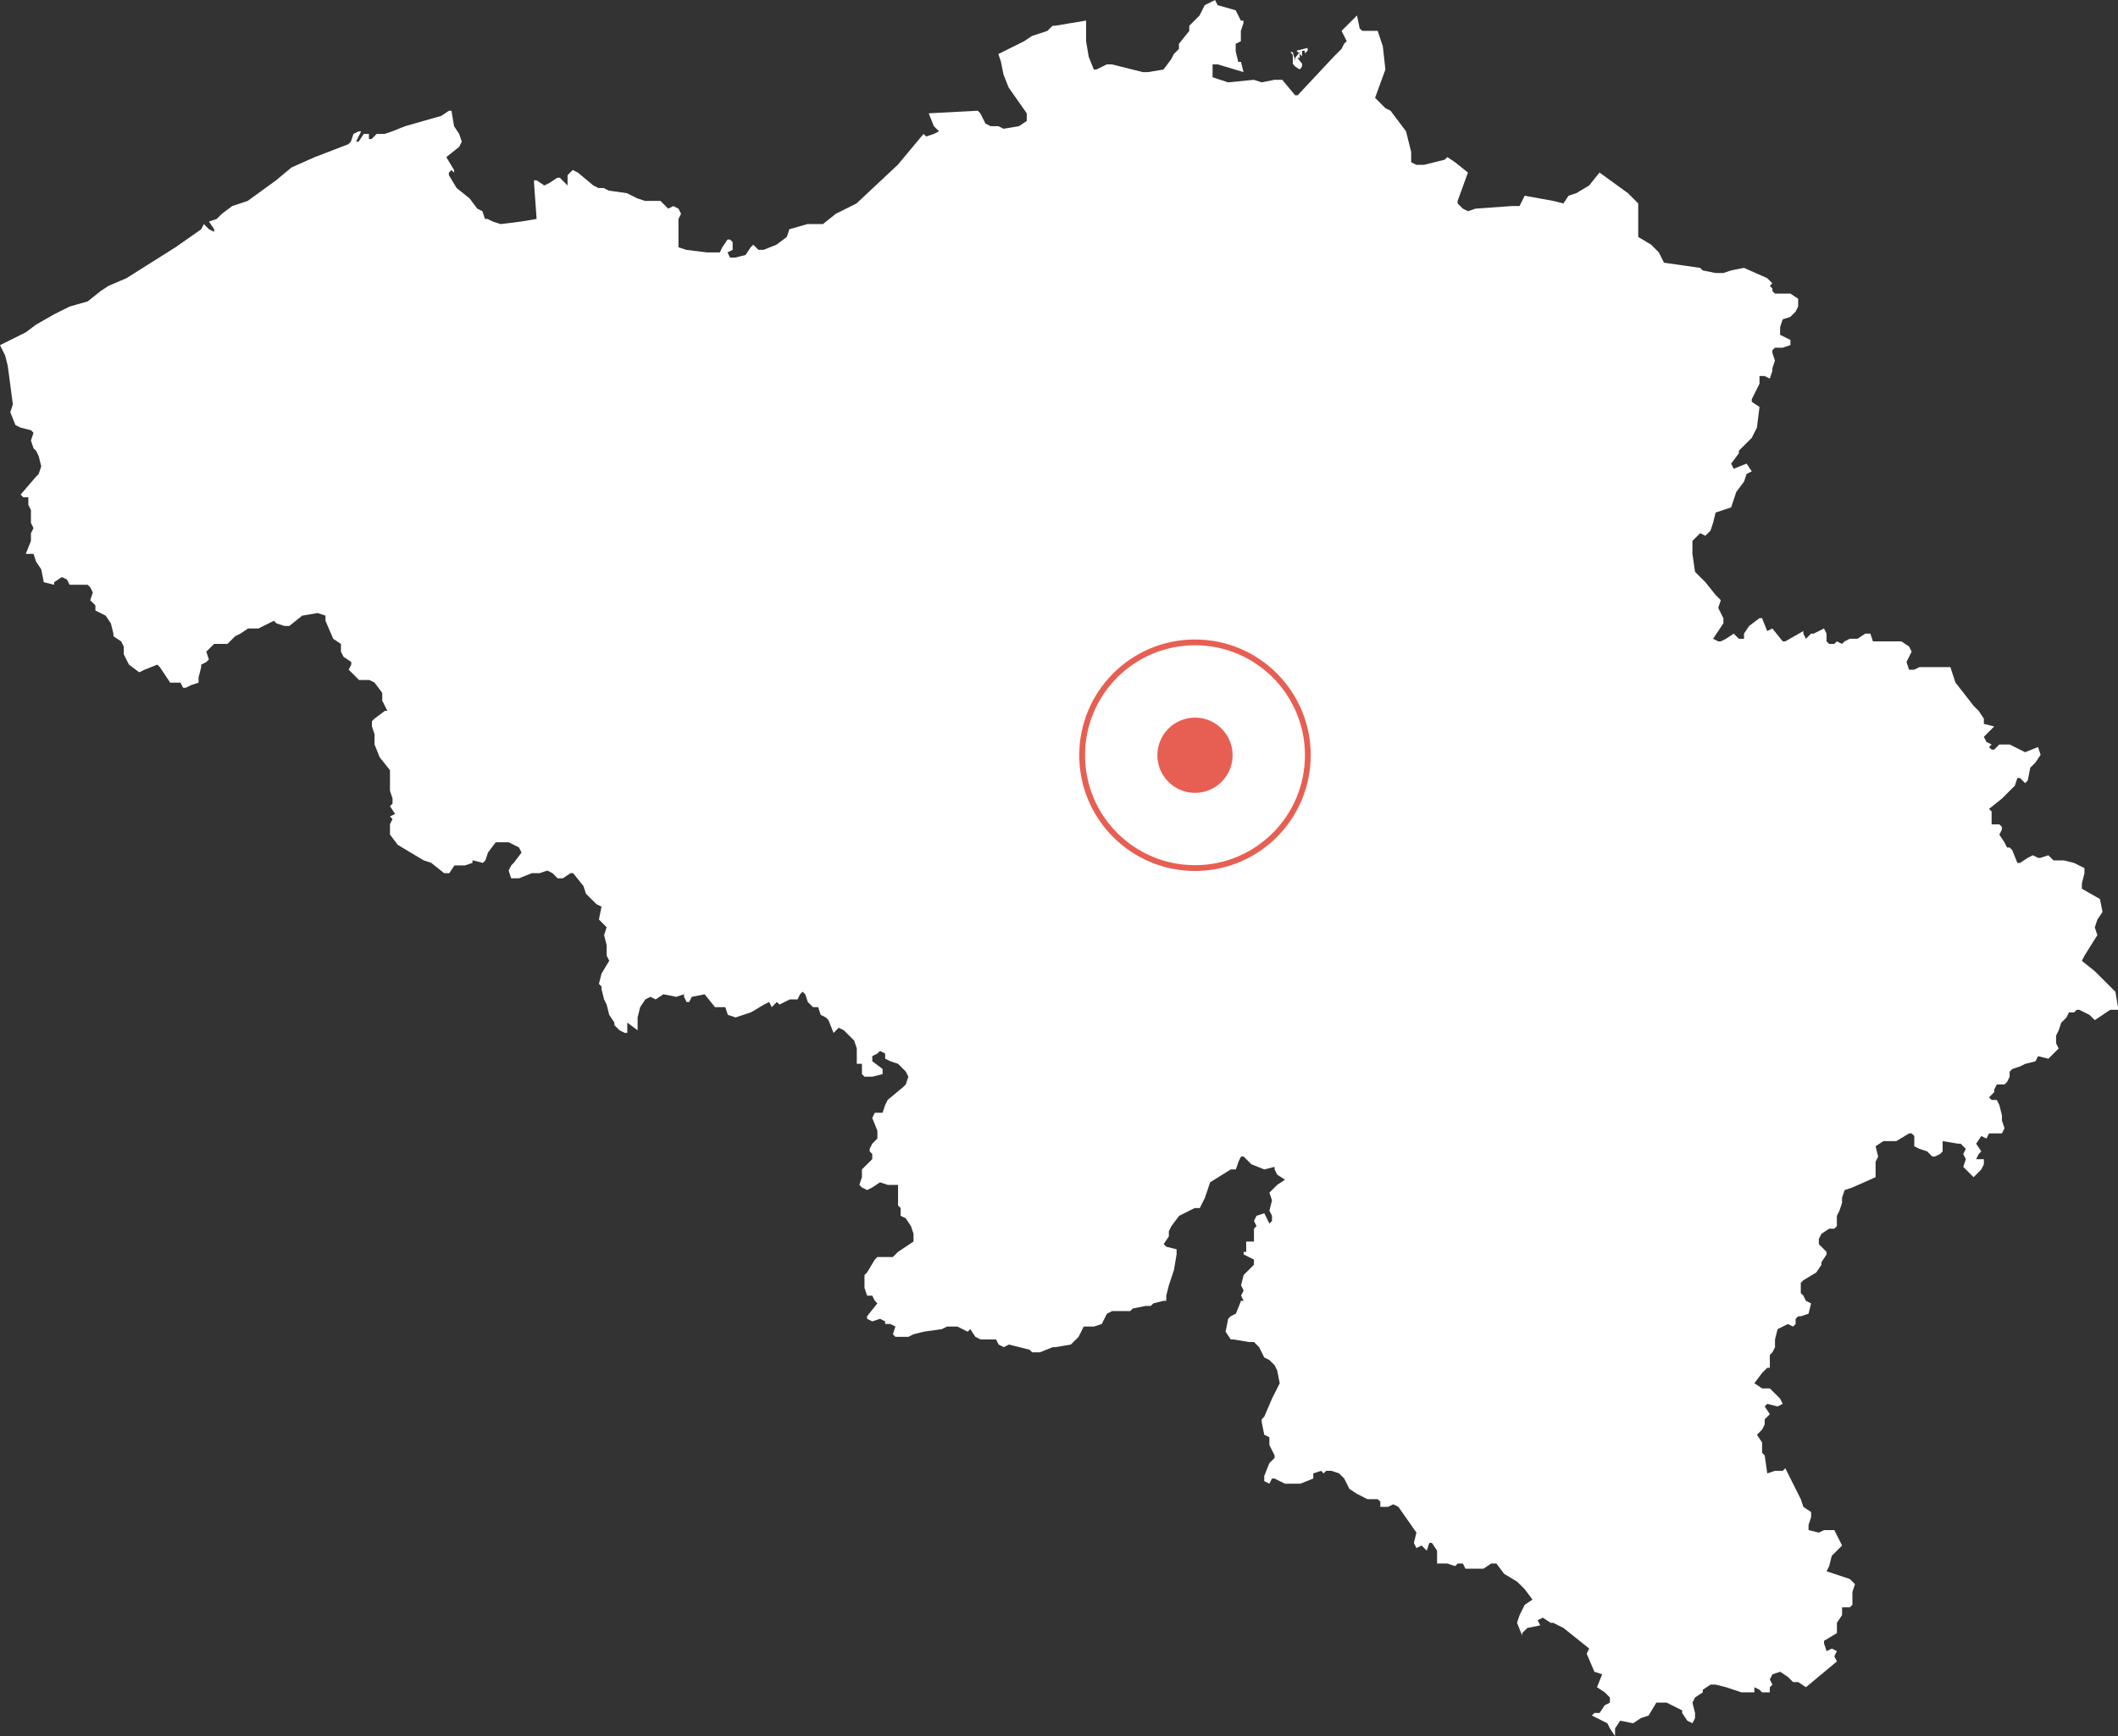 <?xml version="1.0" encoding="UTF-8"?>
<svg width="366px" height="300px" viewBox="0 0 366 300" version="1.1" xmlns="http://www.w3.org/2000/svg" xmlns:xlink="http://www.w3.org/1999/xlink">
    <rect x="0" y="0" width="366" height="300" fill="#333333" stroke="none"/>
    <!-- Generator: Sketch 64 (93537) - https://sketch.com -->
    <title>15</title>
    <desc>Created with Sketch.</desc>
    <g id="15" stroke="none" stroke-width="1" fill="none" fill-rule="evenodd">
        <path d="M209.967,0 L208.184,0.892 L207.291,2.673 L206.847,3.116 L205.957,4.008 L205.511,4.449 L205.511,5.34 L203.726,7.567 L203.726,8.455 L202.836,9.344 L202.389,10.236 L201.055,12.015 L198.376,12.46 L197.489,12.46 L192.139,11.126 L191.247,11.126 L189.462,12.013 L189.016,12.013 L188.129,9.789 L187.683,7.12 L187.683,4.893 L187.683,3.555 L182.331,4.446 L181.885,4.446 L180.994,5.334 L179.656,5.781 L178.319,6.224 L176.98,7.115 L172.522,9.34 L172.968,10.676 L173.413,12.899 L174.303,15.129 L177.426,19.578 L177.426,20.912 L176.088,21.802 L173.413,22.247 L172.522,21.802 L172.078,21.802 L171.188,21.802 L170.295,21.358 L169.403,19.578 L168.959,19.133 L160.487,19.578 L161.377,21.802 L162.27,22.694 L161.377,23.139 L160.039,23.582 L159.594,23.139 L155.135,28.479 L148.003,35.159 L144.436,36.938 L142.205,38.718 L139.978,38.718 L139.532,38.718 L136.41,39.609 L135.966,40.944 L134.181,42.279 L131.954,43.17 L131.06,43.17 L130.171,42.279 L129.727,42.724 L128.837,44.062 L127.052,44.507 L126.158,44.507 L125.714,43.617 L126.604,43.173 L126.604,41.836 L126.158,41.391 L125.714,41.391 L124.825,42.726 L124.381,43.617 L122.148,43.617 L118.582,43.173 L117.242,42.726 L117.242,40.057 L117.242,37.832 L117.69,36.942 L117.242,36.053 L116.354,35.61 L115.465,36.053 L114.125,34.716 L112.786,34.716 L111.451,34.716 L110.111,34.271 L108.328,33.381 L105.206,32.939 L104.316,32.492 L103.422,32.492 L102.535,32.051 L99.858,29.821 L98.97,29.378 L98.522,29.821 L98.077,30.268 L98.077,31.606 L98.077,32.051 L97.633,31.606 L96.741,30.713 L96.295,30.713 L94.958,31.606 L94.066,32.051 L92.729,31.159 L92.283,31.159 L92.283,31.606 L92.729,37.834 L90.056,38.281 L86.486,38.724 L85.148,38.281 L84.258,37.834 L83.813,37.834 L83.367,36.498 L82.477,36.055 L81.138,34.274 L78.911,32.492 L77.571,30.268 L77.571,29.821 L78.017,29.378 L78.463,29.821 L78.463,29.378 L77.126,27.153 L79.351,25.37 L79.797,24.482 L79.351,23.146 L78.463,21.809 L78.017,19.14 L77.571,19.14 L76.234,20.031 L69.991,21.809 L67.764,22.701 L66.423,23.145 L65.087,23.145 L64.197,24.033 L63.752,24.033 L63.752,23.145 L62.86,23.145 L61.968,24.48 L61.523,24.48 L62.412,22.701 L61.968,22.701 L61.077,23.145 L60.633,24.48 L60.189,24.923 L54.392,27.151 L50.379,28.933 L47.705,31.157 L42.799,34.718 L40.124,35.61 L38.341,36.945 L37.449,37.834 L36.114,38.279 L37.002,39.614 L37.002,40.059 L36.114,39.614 L35.668,39.169 L35.224,38.724 L34.776,39.614 L30.32,42.73 L21.848,48.073 L18.726,49.409 L17.388,50.299 L15.157,52.079 L12.037,52.97 L9.364,54.305 L6.241,56.087 L4.458,57.421 L0.892,59.201 L0,59.648 L0.892,61.427 L1.337,63.207 L2.225,69.886 L1.779,71.222 L2.671,73.451 L3.563,73.892 L5.348,74.337 L5.792,74.783 L5.348,76.118 L5.792,77.457 L6.238,77.898 L6.68,78.789 L7.125,80.569 L6.68,81.905 L6.238,82.351 L3.563,85.469 L4.009,85.914 L4.9,85.914 L4.9,87.246 L5.346,88.136 L5.346,90.362 L5.788,91.25 L5.346,92.142 L5.346,93.478 L4.454,95.703 L5.346,95.703 L5.788,95.703 L6.236,97.041 L7.124,98.376 L7.571,100.6 L9.356,101.047 L9.356,100.6 L10.692,99.711 L11.583,100.155 L12.027,101.047 L12.473,101.047 L13.814,101.047 L15.148,101.047 L15.596,101.492 L16.04,102.38 L15.596,103.716 L16.04,104.161 L16.485,104.604 L16.485,105.494 L18.272,106.386 L19.162,107.722 L19.604,109.5 L19.604,109.945 L20.945,110.838 L21.389,111.726 L21.389,113.061 L22.283,114.842 L24.062,116.175 L24.954,115.734 L27.185,114.844 L27.63,115.287 L28.52,116.622 L29.41,117.959 L31.195,117.959 L31.641,118.852 L32.087,118.852 L32.975,118.406 L34.314,117.959 L34.314,117.071 L34.76,115.289 L34.76,114.845 L35.651,114.4 L36.095,113.955 L35.651,112.603 L36.989,111.268 L39.305,111.268 L40.195,110.379 L40.642,109.934 L41.532,109.491 L42.869,108.601 L44.655,108.601 L46.438,107.711 L47.329,107.265 L47.773,107.711 L49.113,108.156 L50.002,108.156 L52.233,106.375 L54.904,105.932 L56.245,106.375 L56.245,107.264 L57.581,110.381 L58.918,111.27 L58.918,112.605 L59.366,113.497 L60.703,114.386 L60.703,114.832 L60.259,115.719 L61.149,116.607 L62.039,117.5 L63.824,117.5 L64.716,117.943 L66.053,119.725 L66.053,121.061 L66.941,122.841 L66.495,122.841 L64.716,124.178 L64.268,124.62 L64.268,125.51 L64.716,126.849 L64.716,127.735 L64.716,128.624 L65.605,130.853 L67.389,133.077 L67.389,134.857 L67.389,135.303 L67.389,136.638 L67.833,137.973 L67.833,138.865 L67.389,139.309 L68.278,140.644 L67.389,141.089 L67.833,141.532 L67.389,142.425 L67.389,144.203 L68.728,145.984 L73.186,148.653 L74.523,149.1 L76.752,150.88 L77.196,150.88 L77.642,150.88 L78.534,149.545 L79.423,149.545 L80.315,149.545 L81.652,149.1 L81.652,148.653 L83.436,149.1 L83.881,148.653 L84.327,147.319 L85.665,145.537 L87.894,145.537 L89.679,146.429 L90.123,147.317 L88.785,149.098 L88.338,149.541 L87.894,150.433 L88.338,151.77 L89.679,151.77 L91.904,150.878 L93.245,150.878 L94.584,150.435 L95.474,150.878 L96.362,151.77 L97.255,151.77 L98.595,150.878 L99.041,150.878 L100.822,153.104 L101.266,154.441 L102.607,155.778 L103.051,156.222 L103.943,156.663 L103.497,158.89 L104.834,160.228 L104.39,161.563 L104.834,163.343 L104.834,165.124 L105.278,166.012 L103.943,168.24 L103.497,170.018 L103.943,170.465 L103.943,170.909 L104.386,172.691 L104.83,173.581 L105.276,175.362 L106.17,176.699 L106.17,177.144 L107.061,178.033 L107.951,178.48 L108.397,178.48 L108.397,177.144 L108.397,176.699 L110.18,178.033 L110.18,177.587 L110.18,175.809 L110.624,174.026 L111.517,172.693 L112.405,172.25 L113.297,172.693 L114.634,171.805 L116.865,172.25 L118.201,171.805 L118.201,172.25 L118.647,173.138 L119.094,173.138 L119.538,172.25 L121.765,171.805 L123.55,174.026 L124.444,174.026 L124.888,174.026 L125.334,174.026 L125.776,175.364 L127.115,175.809 L129.792,174.919 L132.021,173.583 L132.91,173.138 L133.356,174.026 L134.244,173.138 L134.692,173.583 L135.581,173.138 L136.473,172.697 L137.812,172.697 L138.258,171.805 L138.702,171.359 L139.148,171.805 L139.594,173.138 L140.483,174.028 L141.377,174.028 L141.819,175.366 L142.711,175.811 L143.156,176.258 L144.046,178.48 L144.94,177.589 L145.829,178.034 L147.611,179.817 L148.057,181.154 L148.057,182.044 L148.057,182.934 L148.057,183.823 L148.948,183.823 L148.948,184.27 L148.948,185.603 L149.394,186.047 L150.733,186.047 L152.516,185.603 L152.516,184.715 L150.733,183.376 L150.733,182.487 L151.623,182.041 L152.067,181.597 L152.958,182.041 L152.958,182.933 L153.852,183.376 L155.189,183.823 L155.633,184.268 L156.523,185.158 L156.969,186.045 L156.523,187.382 L156.079,187.829 L153.404,190.051 L152.958,190.943 L152.515,192.28 L151.177,192.28 L150.731,193.169 L151.619,195.392 L151.619,196.73 L150.731,197.622 L150.286,198.51 L150.286,198.953 L150.731,199.398 L150.731,200.291 L148.946,202.071 L148.946,203.405 L148.502,204.742 L148.946,205.189 L149.84,205.634 L150.728,205.189 L152.065,204.299 L153.404,204.742 L154.298,204.742 L155.188,204.742 L155.188,206.081 L155.188,207.413 L155.188,208.303 L155.631,208.748 L155.631,209.193 L155.631,209.64 L155.631,210.083 L156.521,210.527 L157.415,211.864 L157.86,213.199 L157.86,214.089 L157.86,214.536 L155.186,216.315 L154.296,217.205 L153.85,217.205 L152.511,217.205 L151.617,217.205 L151.175,217.649 L149.838,219.874 L149.39,220.317 L149.39,221.209 L149.39,222.547 L149.838,223.88 L150.728,223.88 L151.172,224.769 L151.616,225.216 L149.836,227.439 L149.836,227.884 L150.724,228.33 L152.063,227.884 L152.953,228.33 L152.953,228.775 L153.846,228.775 L154.736,229.22 L154.292,230.557 L154.736,231.002 L155.626,231.002 L156.963,231.002 L157.857,230.557 L159.64,230.11 L162.762,229.665 L163.65,229.222 L164.988,229.222 L165.434,229.222 L167.219,230.11 L167.663,229.665 L168.554,231.004 L169.444,231.445 L172.121,231.445 L172.565,232.334 L173.454,232.781 L174.348,232.334 L177.914,233.224 L178.358,233.669 L179.699,233.669 L181.926,232.781 L182.372,232.781 L185.047,232.334 L186.384,231.002 L187.276,229.22 L188.166,229.22 L189.057,229.22 L190.395,228.775 L191.286,226.994 L192.176,226.549 L195.297,226.549 L195.744,226.104 L197.972,225.659 L198.861,225.659 L199.309,225.216 L201.094,224.769 L201.536,224.769 L201.536,223.88 L201.984,222.1 L202.872,219.427 L203.319,216.758 L203.319,215.87 L201.534,215.423 L201.09,214.978 L201.982,213.644 L201.982,212.754 L202.424,211.864 L203.765,210.085 L206.438,208.748 L207.33,208.748 L207.775,207.858 L208.219,206.969 L208.667,205.636 L209.113,204.299 L212.679,202.073 L213.569,202.073 L214.015,200.736 L214.459,199.847 L214.906,199.847 L216.244,201.183 L218.473,202.073 L220.256,201.63 L220.256,202.073 L220.702,202.963 L222.041,203.853 L220.702,204.742 L219.361,206.081 L219.807,207.413 L219.361,209.195 L219.807,210.085 L219.807,210.974 L219.361,211.419 L218.473,209.642 L217.135,210.085 L216.69,210.974 L217.135,211.864 L216.69,212.311 L216.69,213.199 L216.69,214.536 L215.349,214.536 L215.349,216.317 L214.906,216.317 L214.906,216.76 L216.69,217.652 L216.69,218.542 L214.906,220.319 L214.459,222.102 L214.906,222.99 L214.459,223.882 L214.906,224.77 L214.459,224.77 L213.569,227 L212.679,227.439 L212.232,227.886 L211.786,230.112 L212.679,231.445 L213.125,231.445 L215.796,231.892 L216.69,231.892 L217.581,232.781 L218.471,234.565 L219.359,235.008 L220.252,235.897 L220.698,236.787 L221.142,239.014 L220.698,239.905 L219.805,241.685 L218.467,244.801 L218.025,245.248 L218.025,245.693 L218.467,247.915 L219.357,248.36 L219.357,249.699 L220.25,251.48 L220.25,251.927 L219.357,252.813 L218.467,255.043 L218.467,255.486 L218.467,255.933 L219.357,256.372 L219.805,255.484 L220.25,255.484 L222.036,256.372 L223.371,256.372 L224.709,256.372 L226.939,255.484 L226.939,254.596 L228.275,254.149 L228.721,254.596 L229.168,254.149 L230.06,254.149 L231.397,254.596 L231.843,255.041 L232.285,255.484 L233.179,257.264 L234.516,258.153 L236.299,259.045 L237.191,259.045 L238.081,259.045 L238.528,259.488 L238.528,260.377 L239.866,260.377 L240.756,259.937 L241.645,260.377 L244.768,264.83 L244.324,266.612 L244.768,267.5 L245.659,267.055 L246.103,267.5 L246.551,267.947 L246.995,266.608 L247.441,266.608 L248.332,267.947 L248.332,268.836 L248.332,269.281 L248.332,270.169 L248.776,270.169 L250.116,270.169 L251.453,270.616 L251.901,270.169 L252.788,270.169 L253.234,271.061 L253.68,271.061 L254.572,271.061 L256.355,271.061 L257.692,270.169 L258.584,270.169 L259.921,271.954 L262.15,273.287 L263.042,274.175 L263.488,274.622 L264.825,276.405 L263.488,277.293 L262.596,279.074 L262.15,280.413 L263.042,282.636 L263.042,282.19 L263.934,281.301 L266.161,280.858 L265.715,279.968 L266.607,279.524 L267.946,280.415 L268.392,280.415 L269.279,280.858 L270.173,281.301 L274.627,284.864 L274.185,285.754 L275.523,288.874 L276.862,289.315 L275.97,291.543 L277.309,292.433 L278.199,293.321 L278.199,294.21 L277.309,294.657 L276.416,295.992 L275.524,295.992 L275.079,296.437 L277.755,297.773 L278.201,298.663 L279.089,300 L279.089,298.663 L279.982,297.327 L282.211,297.771 L283.549,296.88 L284.886,296.435 L286.224,294.208 L287.117,294.208 L288.007,294.208 L290.682,295.545 L290.682,295.992 L291.571,297.327 L292.463,297.771 L292.909,296.88 L292.909,295.992 L292.463,294.208 L292.909,293.321 L294.248,292.431 L294.248,291.986 L295.586,291.096 L296.475,291.096 L298.26,291.539 L300.933,292.431 L303.162,292.431 L303.162,291.539 L304.054,291.986 L304.496,292.431 L304.944,292.431 L305.835,292.431 L305.835,291.539 L306.279,291.096 L305.835,290.204 L306.279,289.315 L307.618,288.874 L308.956,289.762 L309.846,290.652 L310.293,290.652 L310.739,290.652 L312.075,291.543 L317.424,287.09 L316.98,286.199 L317.424,285.311 L316.535,284.87 L315.647,285.311 L315.201,283.976 L315.201,283.53 L317.426,282.193 L317.426,280.416 L318.32,279.079 L318.32,278.632 L318.32,277.744 L319.659,277.744 L320.105,277.297 L320.105,276.41 L320.105,275.518 L320.105,275.075 L320.549,273.738 L319.659,272.846 L315.647,271.512 L316.091,270.622 L316.535,268.84 L318.32,267.063 L316.98,264.394 L316.091,264.394 L315.201,264.394 L314.309,264.835 L312.524,264.394 L312.524,263.504 L312.97,262.166 L312.97,261.274 L311.634,260.386 L311.189,259.052 L308.51,253.709 L308.066,254.152 L306.731,254.152 L305.391,254.597 L304.946,251.483 L304.498,251.038 L304.498,249.256 L303.61,247.919 L304.498,247.03 L304.946,246.14 L304.946,245.248 L305.837,244.36 L304.946,243.026 L305.391,242.579 L307.176,243.026 L308.064,242.579 L307.62,241.691 L306.731,240.8 L305.839,239.908 L304.498,239.908 L303.162,239.022 L304.498,237.238 L305.391,236.349 L305.837,236.349 L305.837,234.125 L306.283,233.68 L306.729,232.79 L306.729,231.453 L307.173,229.674 L308.062,229.227 L308.954,228.784 L309.846,229.227 L310.291,228.784 L310.291,227.894 L310.737,227.449 L311.183,227.449 L312.52,227.005 L312.964,225.225 L312.073,224.78 L311.631,223.888 L311.185,223.444 L311.185,221.664 L311.631,221.221 L313.858,219.882 L314.749,218.55 L314.749,218.105 L315.639,216.768 L315.639,216.321 L314.302,214.985 L314.302,214.097 L314.748,213.205 L316.083,212.314 L316.975,212.314 L317.419,211.871 L317.419,210.981 L317.419,210.093 L317.866,209.202 L318.312,207.863 L318.312,206.975 L318.758,205.639 L320.095,205.194 L324.109,203.414 L324.109,200.745 L324.553,199.855 L324.109,198.072 L325.445,197.184 L327.676,197.184 L329.903,195.845 L330.347,195.845 L330.793,196.29 L330.793,198.071 L331.686,198.514 L333.024,198.961 L333.917,199.849 L334.357,199.849 L335.251,199.406 L335.697,198.961 L335.697,197.182 L338.368,197.625 L338.815,197.625 L339.705,198.514 L339.261,199.406 L339.705,200.296 L339.261,201.631 L340.153,202.52 L341.044,203.412 L341.934,202.52 L342.378,202.08 L342.824,201.19 L342.824,200.3 L341.486,200.3 L341.93,199.41 L342.378,198.963 L341.486,197.629 L342.378,196.292 L343.266,196.739 L343.714,195.847 L344.159,195.847 L345.943,195.847 L346.388,194.957 L345.943,193.625 L345.943,192.735 L345.499,190.95 L345.053,190.062 L344.161,190.062 L343.715,189.619 L344.607,188.728 L344.607,188.285 L345.053,187.393 L345.499,187.393 L346.388,187.393 L346.83,186.948 L347.276,186.058 L347.276,185.171 L347.724,184.726 L349.063,184.281 L349.955,183.836 L351.736,183.389 L352.182,182.5 L353.967,182.944 L355.748,181.167 L355.301,180.277 L355.301,178.939 L355.748,178.047 L356.192,176.714 L356.638,176.271 L357.086,175.825 L357.532,174.935 L358.423,174.935 L358.867,174.49 L359.313,174.49 L361.096,175.38 L361.988,176.271 L364.661,174.488 L366,174.488 L366,174.041 L365.552,171.372 L362.879,168.705 L362.435,168.26 L361.988,167.815 L359.757,166.033 L360.203,165.143 L362.435,161.582 L361.988,160.248 L362.435,158.911 L363.325,157.574 L362.879,155.348 L359.755,153.567 L359.755,152.675 L360.201,150.899 L360.201,150.006 L358.421,149.118 L356.636,148.671 L355.297,148.671 L354.851,148.671 L353.963,147.785 L352.624,148.23 L352.178,148.23 L351.287,147.785 L350.397,148.23 L349.06,149.118 L348.614,149.118 L347.722,146.894 L347.276,146.449 L346.829,146.449 L346.387,145.559 L345.497,144.224 L345.939,143.333 L345.939,142.89 L345.497,142.443 L345.051,142.443 L344.159,142.443 L344.159,141.555 L344.159,140.219 L343.714,139.774 L345.943,137.994 L346.83,137.102 L348.172,135.77 L348.616,134.431 L349.063,134.431 L349.955,135.323 L350.397,134.878 L350.843,132.652 L351.734,131.76 L352.626,130.425 L352.18,129.089 L349.953,129.98 L349.061,129.535 L347.276,128.642 L345.495,128.642 L344.603,129.535 L344.158,129.535 L343.712,129.089 L344.158,128.642 L343.264,128.201 L342.82,127.313 L344.605,125.53 L342.82,125.083 L342.82,124.18 L341.929,122.845 L341.483,122.398 L341.041,121.954 L337.916,117.948 L337.471,116.611 L337.028,115.276 L333.014,115.276 L332.123,115.276 L331.679,115.276 L330.787,115.721 L329.896,115.721 L329.452,114.384 L330.341,112.603 L329.896,111.713 L328.558,110.826 L326.329,110.826 L324.544,110.826 L323.654,110.826 L323.209,109.489 L322.319,109.489 L320.98,110.378 L319.642,110.378 L318.752,110.825 L318.307,111.266 L317.415,110.825 L316.969,111.266 L316.079,111.266 L315.634,110.825 L315.634,109.934 L315.634,109.489 L315.19,108.597 L314.298,109.042 L313.406,109.489 L312.961,109.489 L312.069,110.378 L311.627,109.489 L311.627,109.042 L308.503,110.826 L308.057,110.826 L306.274,108.597 L305.382,109.042 L304.492,106.818 L304.048,106.818 L302.265,108.154 L301.372,109.491 L301.372,110.379 L300.926,110.379 L300.482,110.379 L299.592,109.491 L298.255,110.379 L297.361,110.826 L296.915,110.826 L296.026,110.379 L297.809,107.709 L297.809,106.82 L296.917,105.038 L297.363,103.703 L296.917,103.259 L296.473,102.814 L294.692,100.589 L292.907,98.808 L292.459,95.688 L292.459,93.912 L292.459,93.467 L293.799,92.129 L294.692,92.574 L295.582,91.684 L296.026,90.347 L296.472,88.568 L299.146,87.676 L300.036,85.009 L301.374,83.227 L301.821,81.892 L302.711,81.448 L301.821,80.111 L299.592,80.999 L299.146,80.111 L300.484,78.329 L300.484,77.884 L302.713,75.658 L303.604,73.879 L304.05,70.318 L302.711,69.428 L302.711,68.983 L303.603,67.202 L304.048,66.312 L304.048,64.977 L304.938,64.977 L305.83,65.422 L306.274,64.087 L306.274,63.64 L306.719,62.304 L306.274,60.969 L306.274,60.526 L306.719,60.08 L308.057,60.08 L309.396,59.634 L309.396,58.745 L307.613,57.857 L307.613,56.521 L308.057,55.184 L309.396,54.739 L310.286,53.851 L310.732,52.959 L310.732,51.625 L309.394,50.735 L308.948,50.735 L308.503,50.735 L306.719,50.735 L306.274,50.288 L306.274,49.845 L305.83,49.401 L306.274,48.956 L305.382,48.066 L301.37,46.285 L299.143,46.731 L297.805,47.176 L296.466,47.176 L294.239,46.731 L293.793,46.285 L287.548,45.397 L286.658,43.617 L285.323,42.279 L283.092,40.942 L283.092,38.271 L283.092,35.157 L281.311,33.375 L276.403,29.814 L274.62,32.041 L272.393,33.375 L271.052,33.82 L270.164,35.157 L268.38,34.71 L263.473,33.822 L262.583,35.604 L261.248,35.604 L255.005,36.048 L253.665,36.493 L252.774,36.048 L251.886,35.159 L251.886,34.712 L253.667,29.816 L251.44,28.035 L250.101,27.147 L249.655,27.592 L246.088,28.48 L244.747,28.48 L243.859,28.035 L243.859,26.253 L242.968,22.694 L240.295,19.133 L239.403,18.688 L237.62,16.904 L239.403,12.009 L238.959,8.003 L238.068,5.332 L235.391,5.332 L234.949,4.885 L234.501,2.663 L234.056,3.107 L233.612,3.552 L231.827,5.332 L232.718,7.115 L232.272,7.556 L231.827,8.444 L230.489,9.783 L224.246,16.462 L223.802,16.462 L221.575,13.791 L221.127,13.791 L220.237,13.791 L218.01,14.235 L216.671,13.791 L212.213,14.235 L210.874,13.791 L209.538,13.346 L209.538,11.123 L210.426,11.123 L214.886,12.456 L214.44,10.676 L214.44,10.687 L213.98,10.687 L213.536,8.904 L213.536,7.569 L214.425,7.124 L214.425,5.341 L214.871,4.008 L214.871,3.563 L214.425,3.563 L213.536,1.78 L210.413,0.892 L209.967,0 Z M224.038,8.76 L224.518,9.24 L224.998,9.72 L224.998,9.24 L224.998,8.76 L225.48,8.76 L225.48,9.24 L225.96,8.76 L225.962,8.76 L225.962,8.28 L224.038,8.76 Z M223,9 L223.401,9.5 L223.401,11 L223.8,11.502 L224.599,12 L225,11.502 L225,11 L224.599,10.502 L224.199,10.002 L224.599,10.002 L224.599,9.502 L224.599,9.002 L223.8,10.002 L223.8,10.502 L223.401,9 L223,9 Z" id="Fill-1" fill="#FFFFFF"></path>
        <g id="Group-5-Copy" transform="translate(187, 111)">
            <path d="M19.501,0 C30.27,0 39,8.73 39,19.5 C39,30.27 30.27,39 19.501,39 C8.731,39 0,30.27 0,19.5 C0,8.73 8.731,0 19.501,0 Z" id="Stroke-1" stroke="#E75F52"></path>
            <path d="M19.5,13 C23.09,13 26,15.91 26,19.501 C26,23.09 23.09,26 19.5,26 C15.91,26 13,23.09 13,19.501 C13,15.91 15.91,13 19.5,13" id="Fill-3" fill="#E75F52"></path>
        </g>
    </g>
</svg>